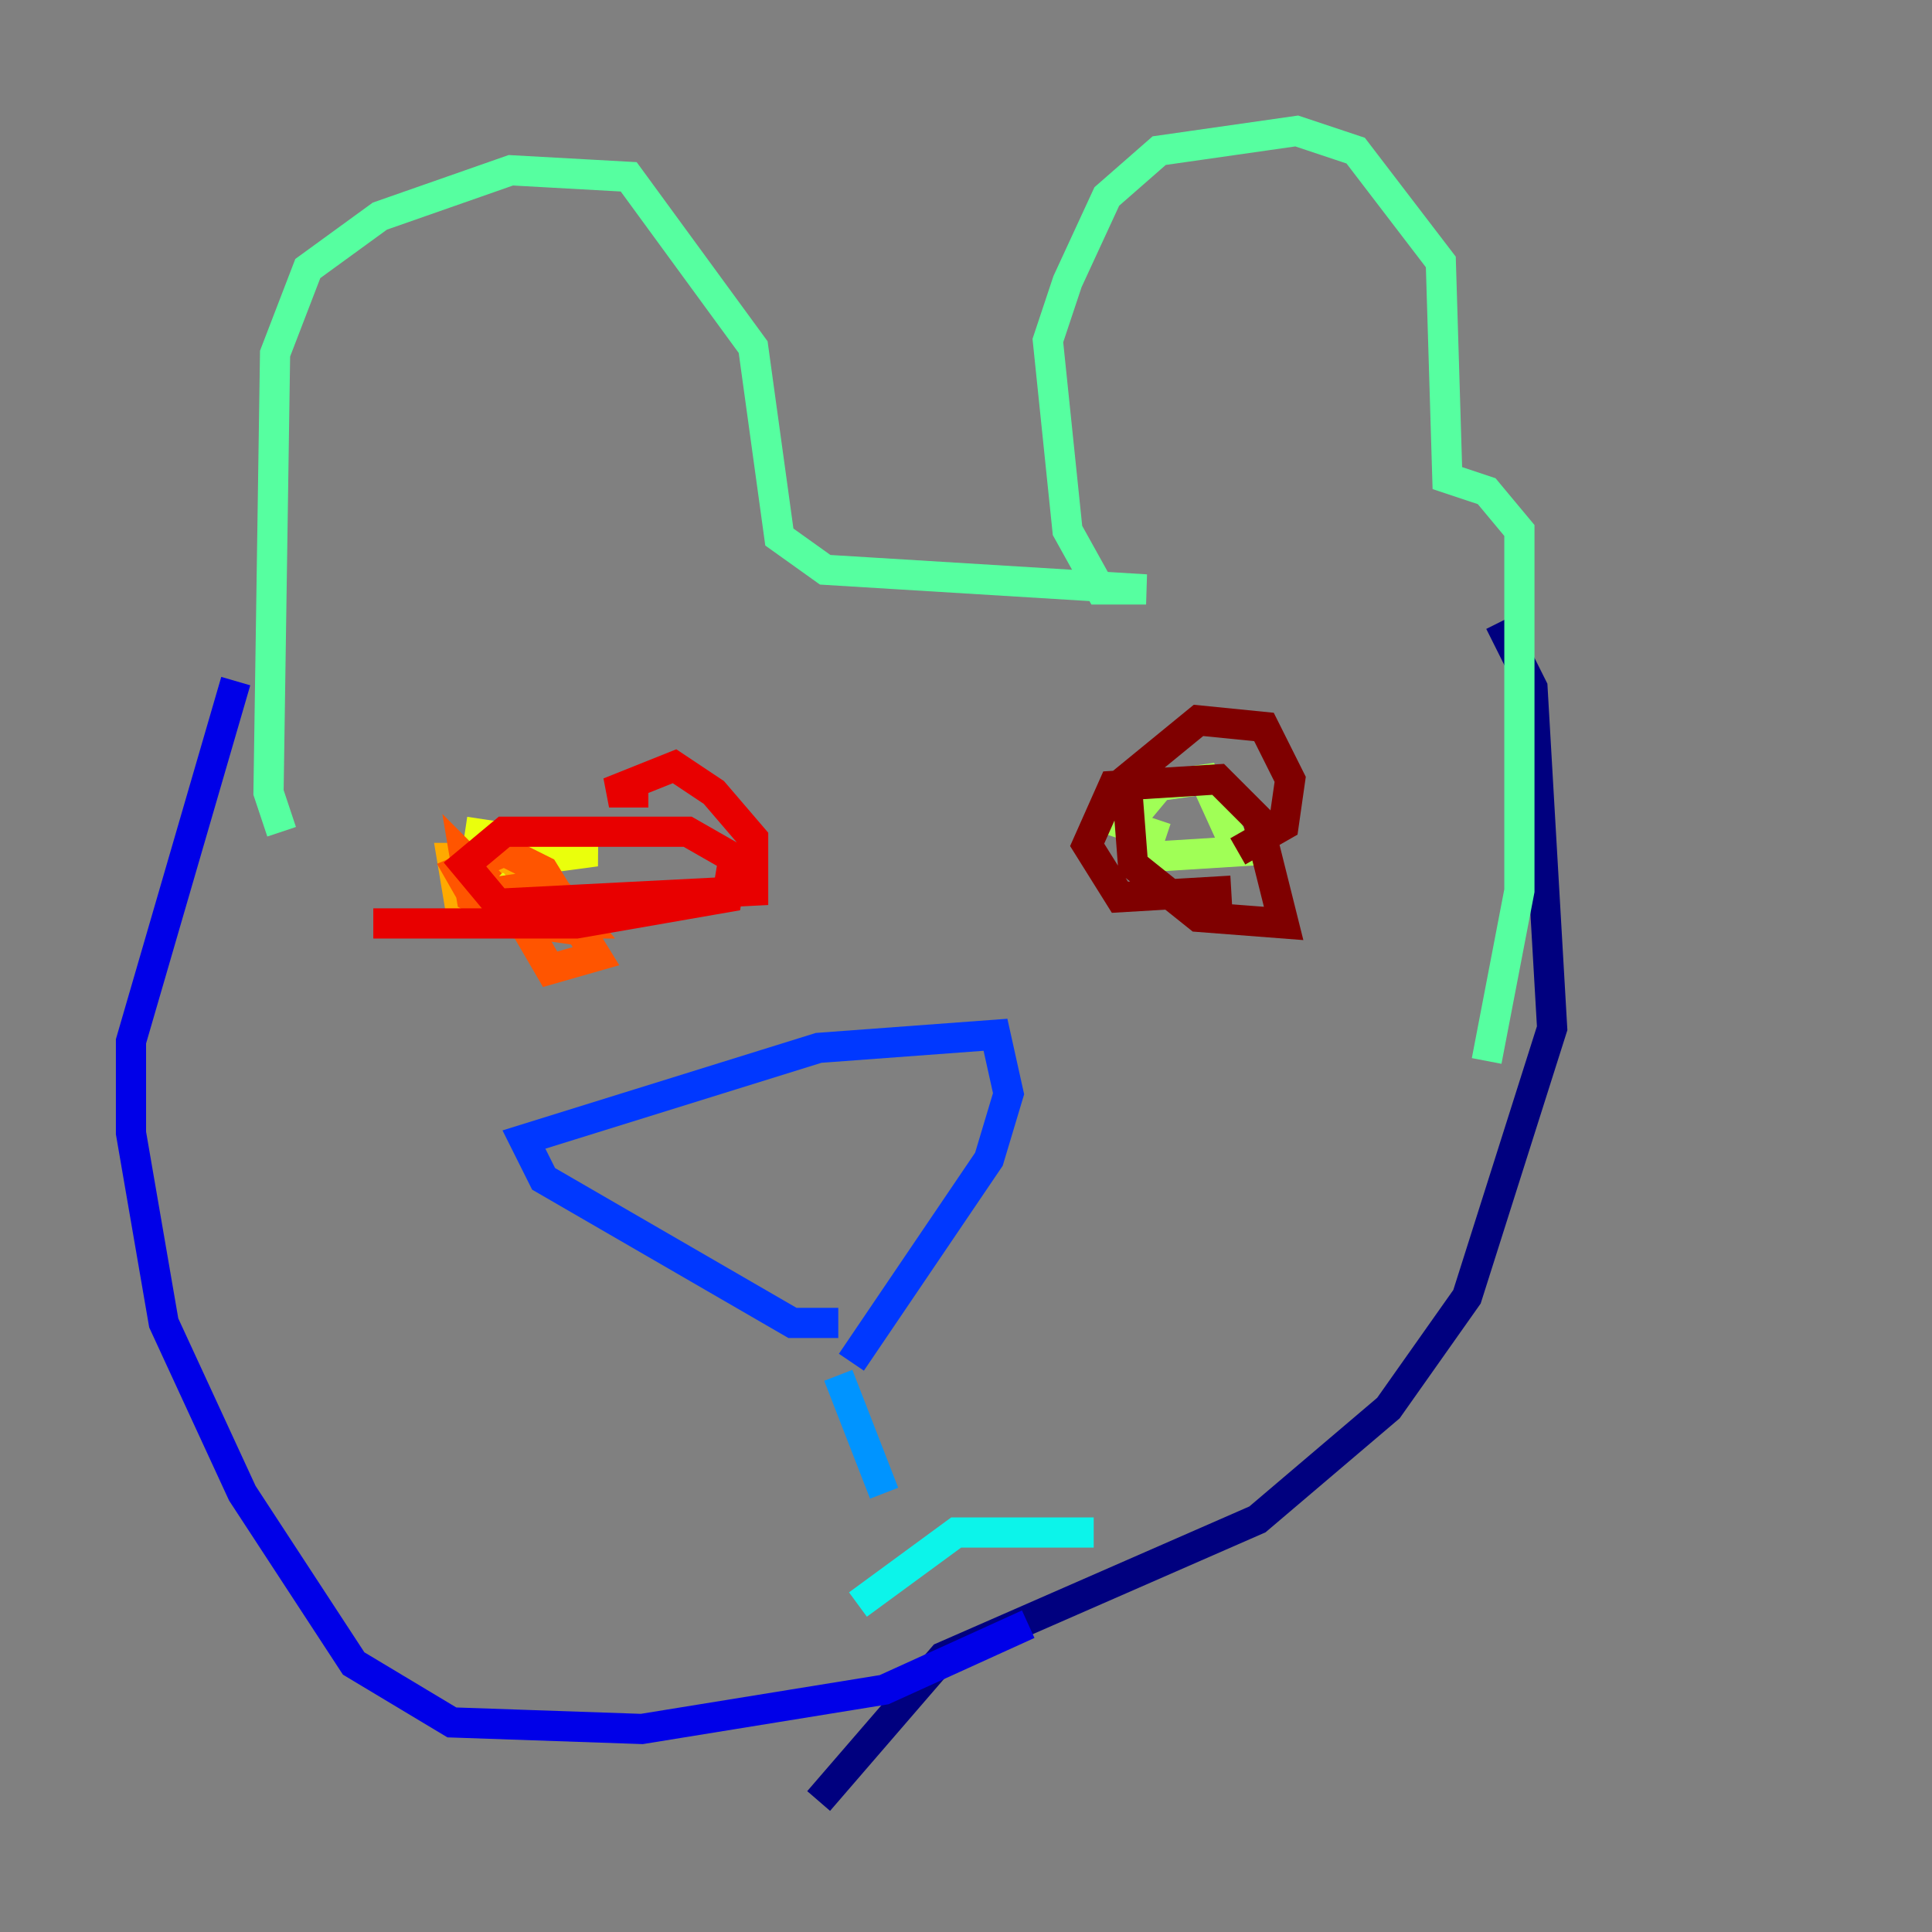 <?xml version="1.0" encoding="utf-8" ?>
<svg baseProfile="tiny" height="128" version="1.2" viewBox="0,0,128,128" width="128" xmlns="http://www.w3.org/2000/svg" xmlns:ev="http://www.w3.org/2001/xml-events" xmlns:xlink="http://www.w3.org/1999/xlink"><rect x="0" y="0" width="128" height="128" fill="#808080" stroke="none"/><defs /><polyline fill="none" points="99.363,41.22 101.532,45.559 102.834,68.122 97.193,85.912 91.986,93.288 83.308,100.664 62.481,109.776 54.237,119.322" stroke="#00007f" stroke-width="2" /><polyline fill="none" points="68.122,107.607 58.576,111.946 42.522,114.549 29.939,114.115 23.43,110.21 16.054,98.929 10.848,87.647 8.678,75.064 8.678,68.99 15.62,45.125" stroke="#0000e8" stroke-width="2" /><polyline fill="none" points="55.539,87.647 52.502,87.647 36.014,78.102 34.712,75.498 54.237,69.424 65.953,68.556 66.82,72.461 65.519,76.8 56.407,90.251" stroke="#0038ff" stroke-width="2" /><polyline fill="none" points="55.539,91.119 58.576,98.929" stroke="#0094ff" stroke-width="2" /><polyline fill="none" points="56.841,106.305 63.349,101.532 72.461,101.532" stroke="#0cf4ea" stroke-width="2" /><polyline fill="none" points="18.658,55.105 17.79,52.502 18.224,23.43 20.393,17.79 25.166,14.319 33.844,11.281 41.654,11.715 49.898,22.997 51.634,35.58 54.671,37.749 75.932,39.051 72.895,39.051 70.725,35.146 69.424,22.563 70.725,18.658 73.329,13.017 76.8,9.98 85.912,8.678 89.817,9.98 95.458,17.356 95.891,31.675 98.495,32.542 100.664,35.146 100.664,59.01 98.495,70.291" stroke="#56ffa0" stroke-width="2" /><polyline fill="none" points="77.234,55.539 74.63,54.671 76.8,52.068 79.837,51.634 82.007,56.407 75.064,56.841" stroke="#a0ff56" stroke-width="2" /><polyline fill="none" points="30.807,55.105 39.485,56.407 32.976,57.275 34.278,59.878 32.108,60.312" stroke="#eaff0c" stroke-width="2" /><polyline fill="none" points="32.542,59.01 30.373,59.444 29.939,56.841 33.844,56.841 36.014,59.444 33.844,59.444" stroke="#ffaa00" stroke-width="2" /><polyline fill="none" points="38.183,61.614 32.108,60.746 30.373,57.709 33.41,56.407 36.014,57.709 39.485,63.349 36.447,64.217 33.41,59.01 36.447,58.576 38.617,61.18 34.278,61.18 31.241,59.444 30.807,56.841 32.542,58.576" stroke="#ff5500" stroke-width="2" /><polyline fill="none" points="42.956,52.502 40.352,52.502 44.691,50.766 47.295,52.502 49.898,55.539 49.898,59.01 32.976,59.878 30.807,57.275 33.41,55.105 45.559,55.105 48.597,56.841 48.163,59.444 38.183,61.18 24.732,61.18" stroke="#e80000" stroke-width="2" /><polyline fill="none" points="81.573,59.01 74.197,59.444 72.027,55.973 73.763,52.068 80.705,51.634 83.308,54.237 85.044,61.18 79.403,60.746 75.064,57.275 74.63,51.634 79.403,47.729 83.742,48.163 85.478,51.634 85.044,54.671 82.007,56.407" stroke="#7f0000" stroke-width="2" /></svg>